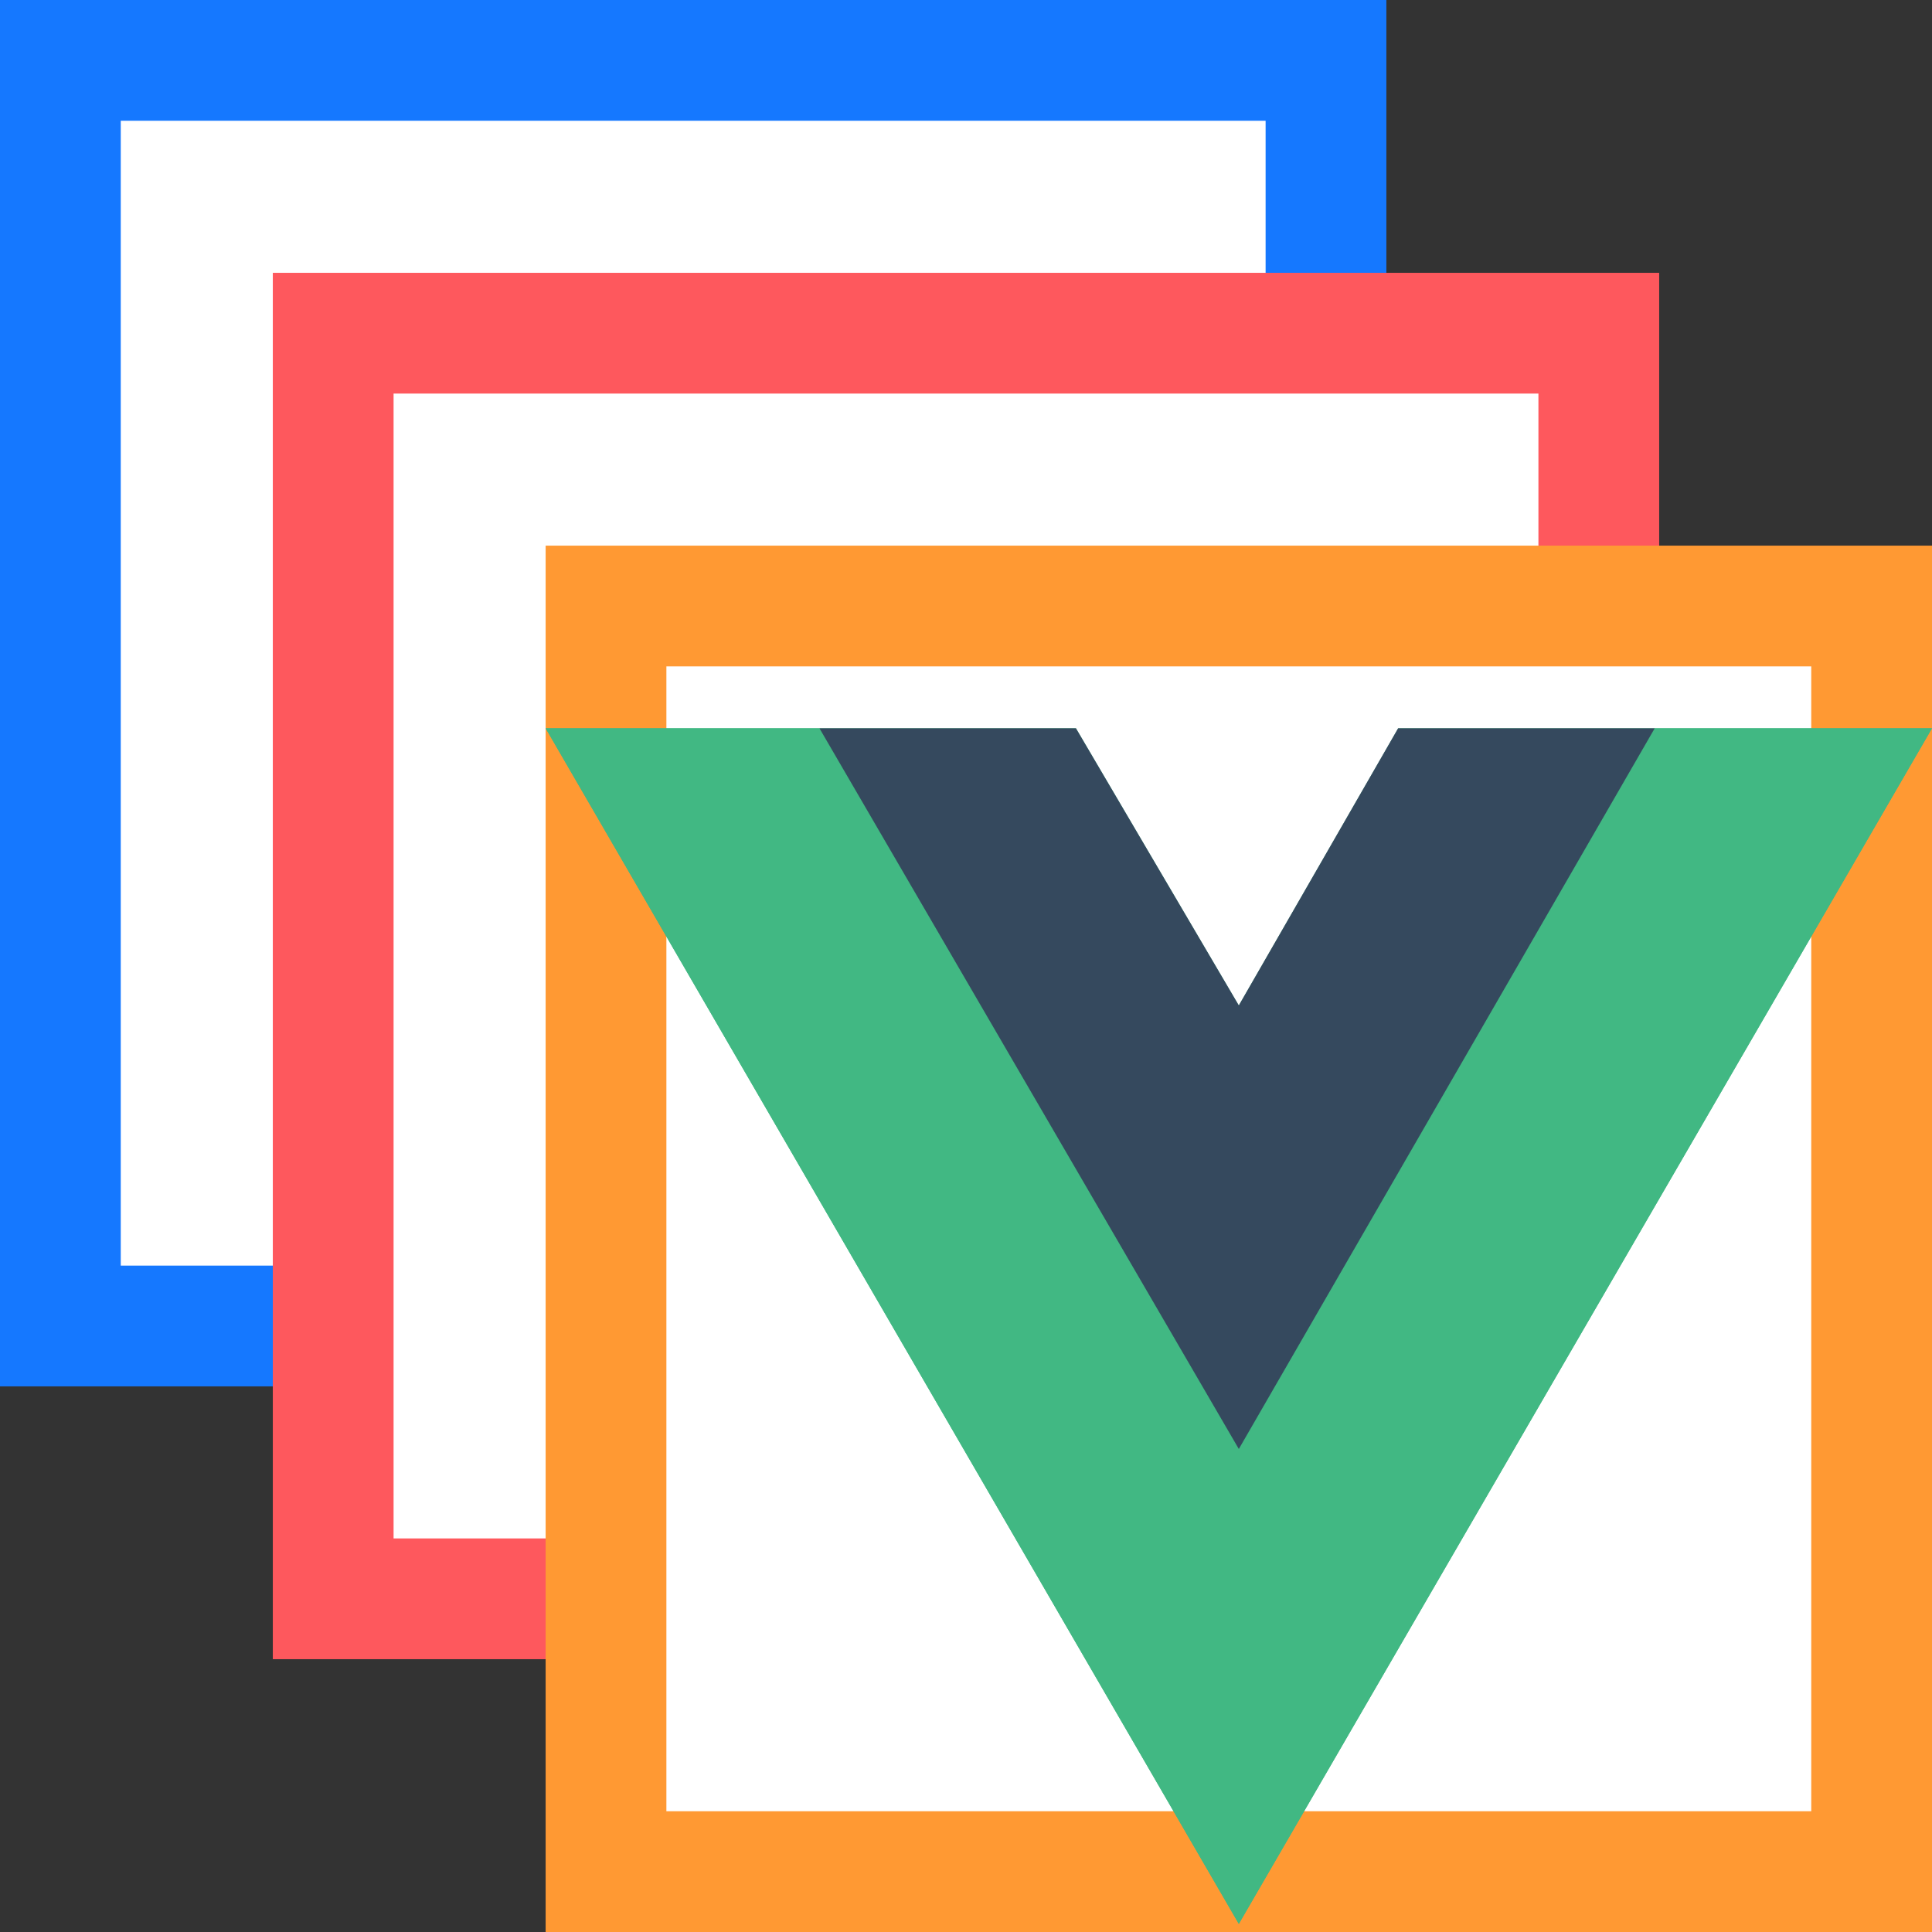 <svg xmlns="http://www.w3.org/2000/svg" viewBox="0 0 512 512"><rect x="0" y="0" width="512" height="512" fill="#333333" stroke="none"/><defs><style>.cls-1{fill:#fff;}.cls-2{fill:#1578ff;}.cls-3{fill:#fe585d;}.cls-4{fill:#f93;}.cls-5{fill:#41b883;}.cls-6{fill:#35495e;}</style></defs><title>vue-layer</title><g id="图层_2" data-name="图层 2"><g id="Capa_1" data-name="Capa 1"><rect class="cls-1" x="16" y="16" width="335.4" height="335.41"/><path class="cls-2" d="M335.4,32V335.4H32V32H335.4m32-32H0V367.4H367.4V0Z"/><rect class="cls-1" x="88.32" y="88.32" width="335.4" height="335.41"/><path class="cls-3" d="M407.7,104.3V407.7H104.3V104.3H407.7m32-32H72.3V439.7H439.7V72.3Z"/><rect class="cls-1" x="160.56" y="160.56" width="335.41" height="335.4"/><path class="cls-4" d="M480,176.6V480H176.6V176.6H480m32-32H144.6V512H512V144.6Z"/><path class="cls-5" d="M438.52,193H512L328.3,509.85,144.6,193H285.13l43.17,73.48L370.55,193Z"/><path class="cls-5" d="M144.6,193,328.3,509.85,512,193H438.52L328.3,383.1,217.16,193Z"/><path class="cls-6" d="M217.16,193,328.3,384,438.52,193h-68L328.3,266.45,285.13,193Z"/></g></g></svg>